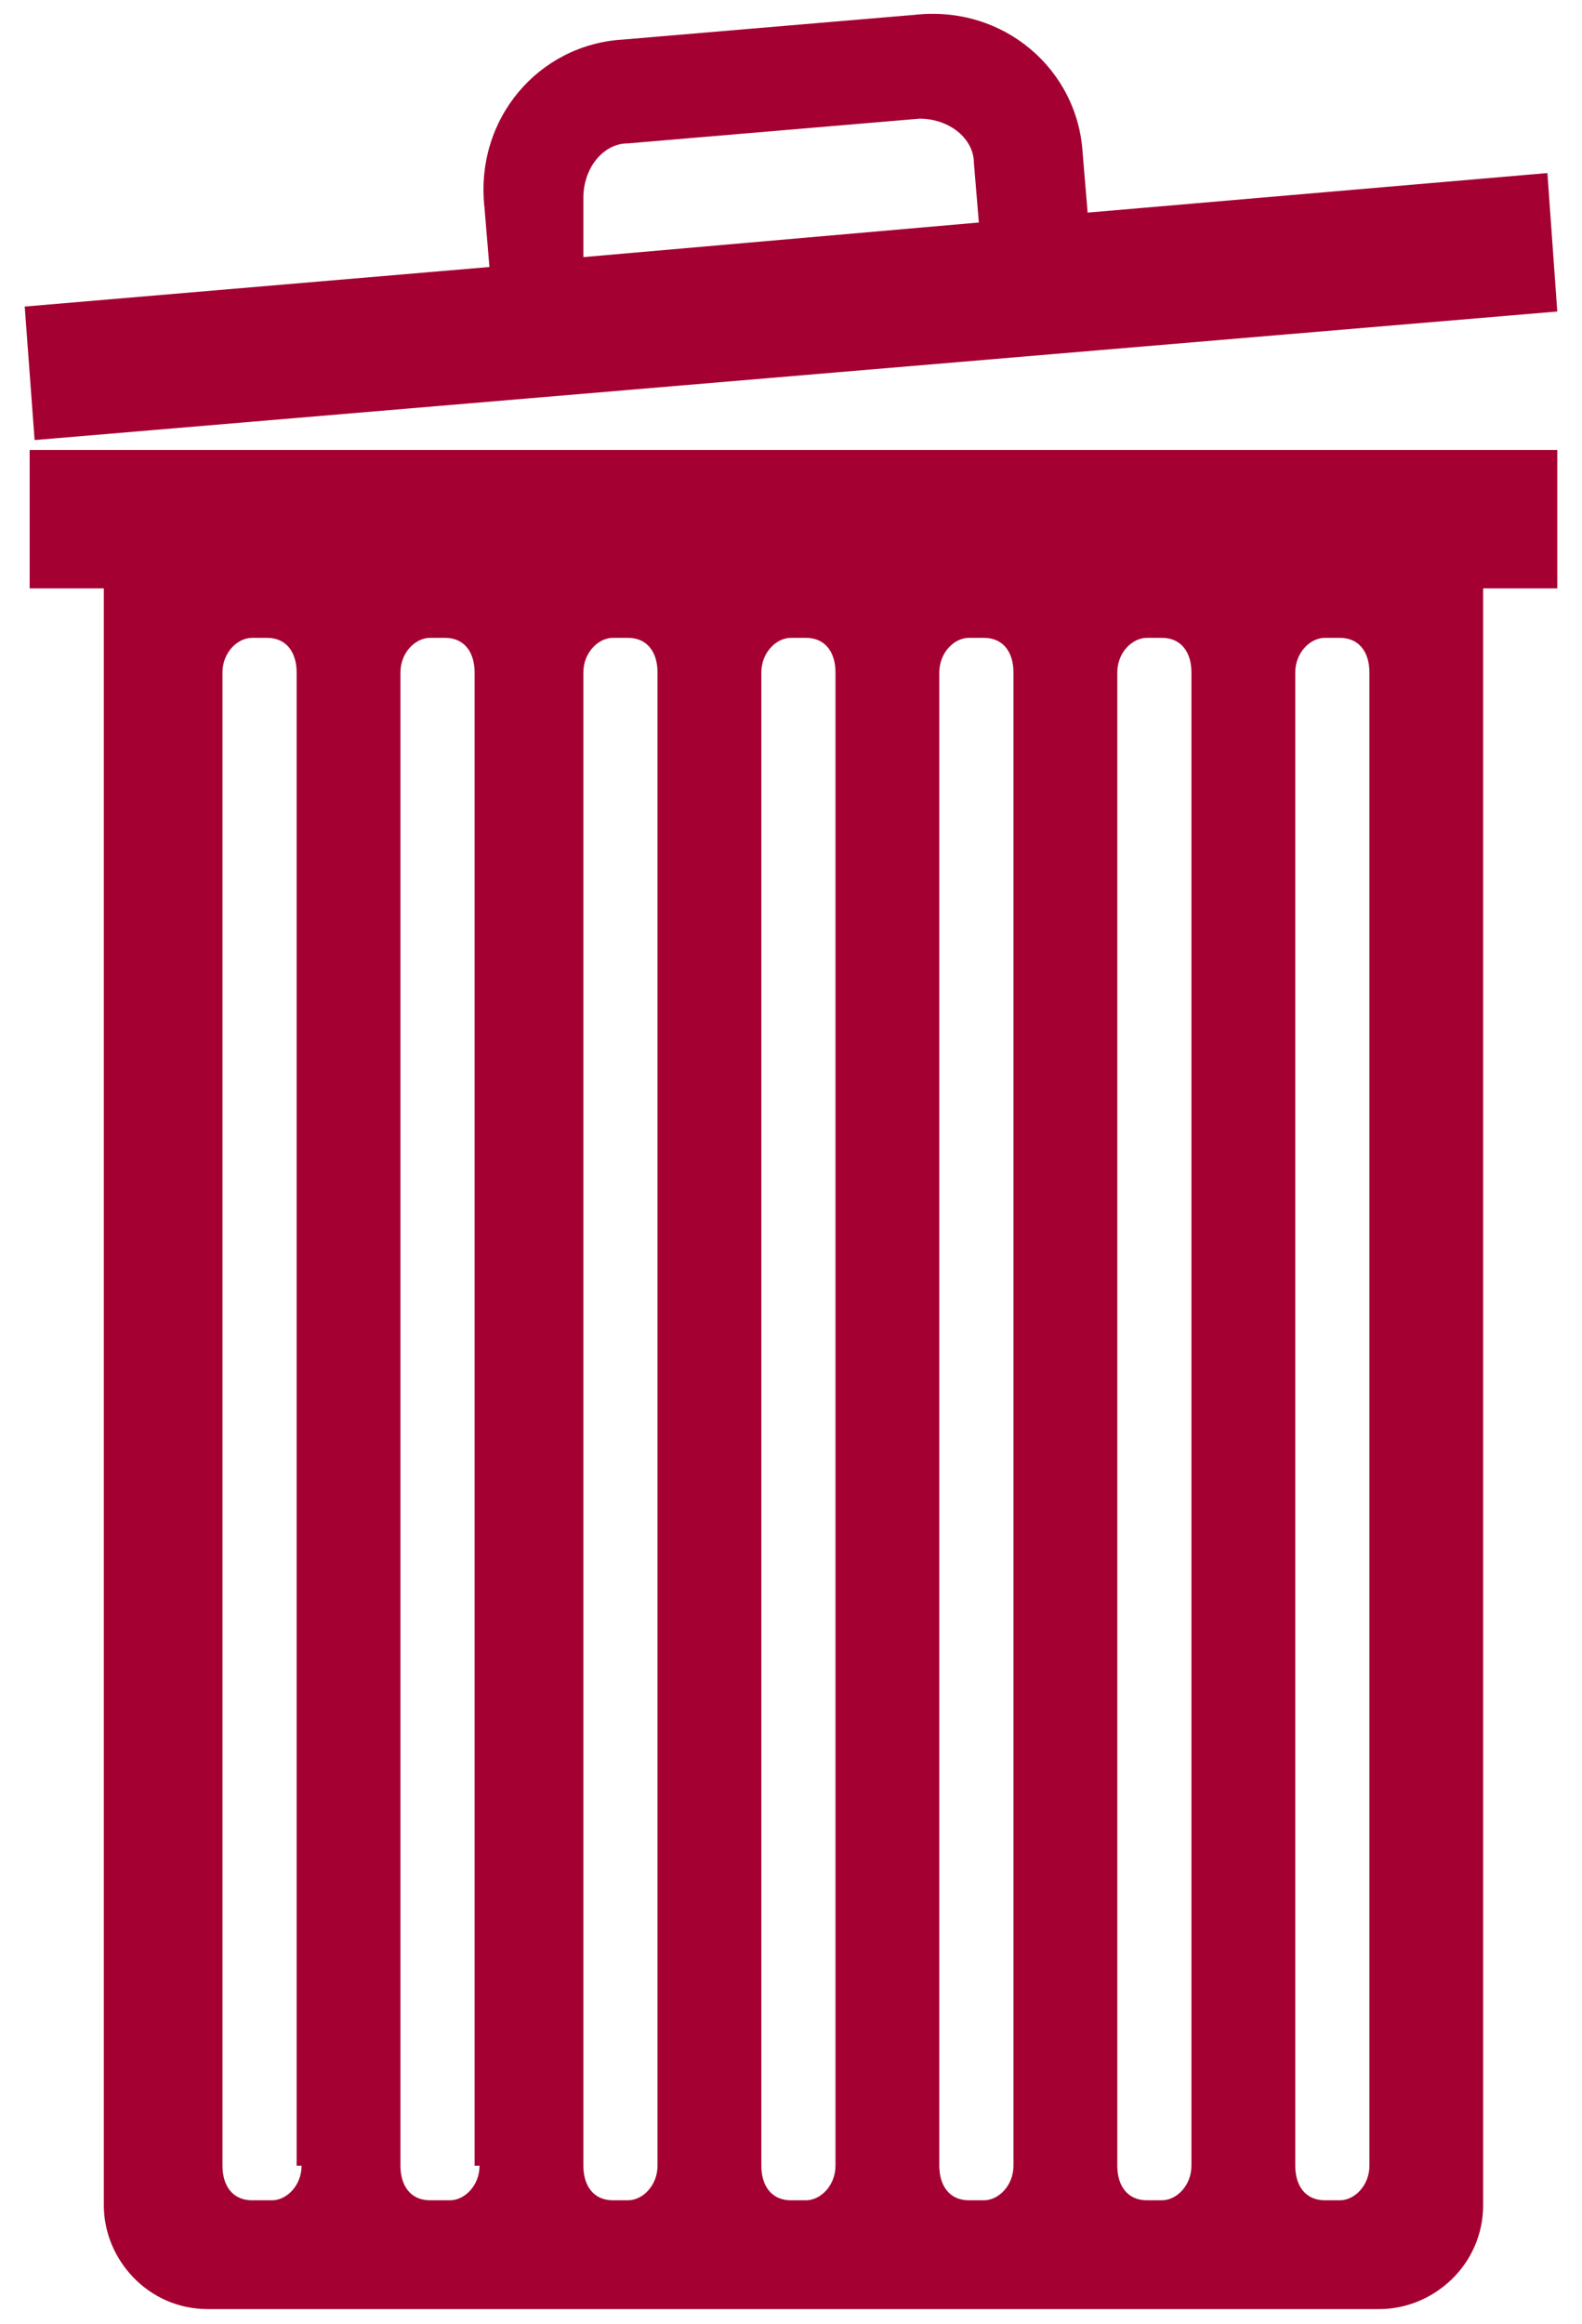<?xml version="1.0" encoding="utf-8"?>
<!-- Generator: Adobe Illustrator 18.0.0, SVG Export Plug-In . SVG Version: 6.00 Build 0)  -->
<!DOCTYPE svg PUBLIC "-//W3C//DTD SVG 1.1//EN" "http://www.w3.org/Graphics/SVG/1.1/DTD/svg11.dtd">
<svg version="1.1" id="Layer_1" xmlns="http://www.w3.org/2000/svg" xmlns:xlink="http://www.w3.org/1999/xlink" x="0px" y="0px"
	 viewBox="0 0 32 47" enable-background="new 0 0 32 47" xml:space="preserve">
<g>
	<g>
		<g>
			<g>
				<path fill="#A40032" d="M0.6,11.9h1.5v32.7c0,1.1,0.9,2.1,2.1,2.1h23.7c1.1,0,2.1-0.9,2.1-2.1V11.9h1.5V9.1H0.6V11.9z M6.1,43.8
					c0,0.4-0.3,0.7-0.6,0.7H5.1c-0.4,0-0.6-0.3-0.6-0.7V13.6c0-0.4,0.3-0.7,0.6-0.7h0.3c0.4,0,0.6,0.3,0.6,0.7V43.8z M9.7,43.8
					c0,0.4-0.3,0.7-0.6,0.7H8.7c-0.4,0-0.6-0.3-0.6-0.7V13.6c0-0.4,0.3-0.7,0.6-0.7H9c0.4,0,0.6,0.3,0.6,0.7V43.8z M13.3,43.8
					c0,0.4-0.3,0.7-0.6,0.7h-0.3c-0.4,0-0.6-0.3-0.6-0.7V13.6c0-0.4,0.3-0.7,0.6-0.7h0.3c0.4,0,0.6,0.3,0.6,0.7V43.8z M16.9,43.8
					c0,0.4-0.3,0.7-0.6,0.7h-0.3c-0.4,0-0.6-0.3-0.6-0.7V13.6c0-0.4,0.3-0.7,0.6-0.7h0.3c0.4,0,0.6,0.3,0.6,0.7V43.8z M20.5,43.8
					c0,0.4-0.3,0.7-0.6,0.7h-0.3c-0.4,0-0.6-0.3-0.6-0.7V13.6c0-0.4,0.3-0.7,0.6-0.7h0.3c0.4,0,0.6,0.3,0.6,0.7V43.8z M24.1,43.8
					c0,0.4-0.3,0.7-0.6,0.7h-0.3c-0.4,0-0.6-0.3-0.6-0.7V13.6c0-0.4,0.3-0.7,0.6-0.7h0.3c0.4,0,0.6,0.3,0.6,0.7V43.8z M27.7,43.8
					c0,0.4-0.3,0.7-0.6,0.7h-0.3c-0.4,0-0.6-0.3-0.6-0.7V13.6c0-0.4,0.3-0.7,0.6-0.7h0.3c0.4,0,0.6,0.3,0.6,0.7V43.8z"/>
			</g>
		</g>
		<g>
			<g>
				<path fill="#A40032" d="M0.7,8.9l30.8-2.6l-0.2-2.8l-9.3,0.8l-0.1-1.2c-0.1-1.7-1.6-3-3.4-2.8l-5.9,0.5c-1.7,0.1-3,1.6-2.8,3.4
					l0.1,1.2L0.5,6.2L0.7,8.9z M11.8,4c0-0.6,0.4-1.1,0.9-1.1l5.9-0.5c0.6,0,1.1,0.4,1.1,0.9l0.1,1.2l-8,0.7L11.8,4z"/>
			</g>
		</g>
	</g>
</g>
</svg>

